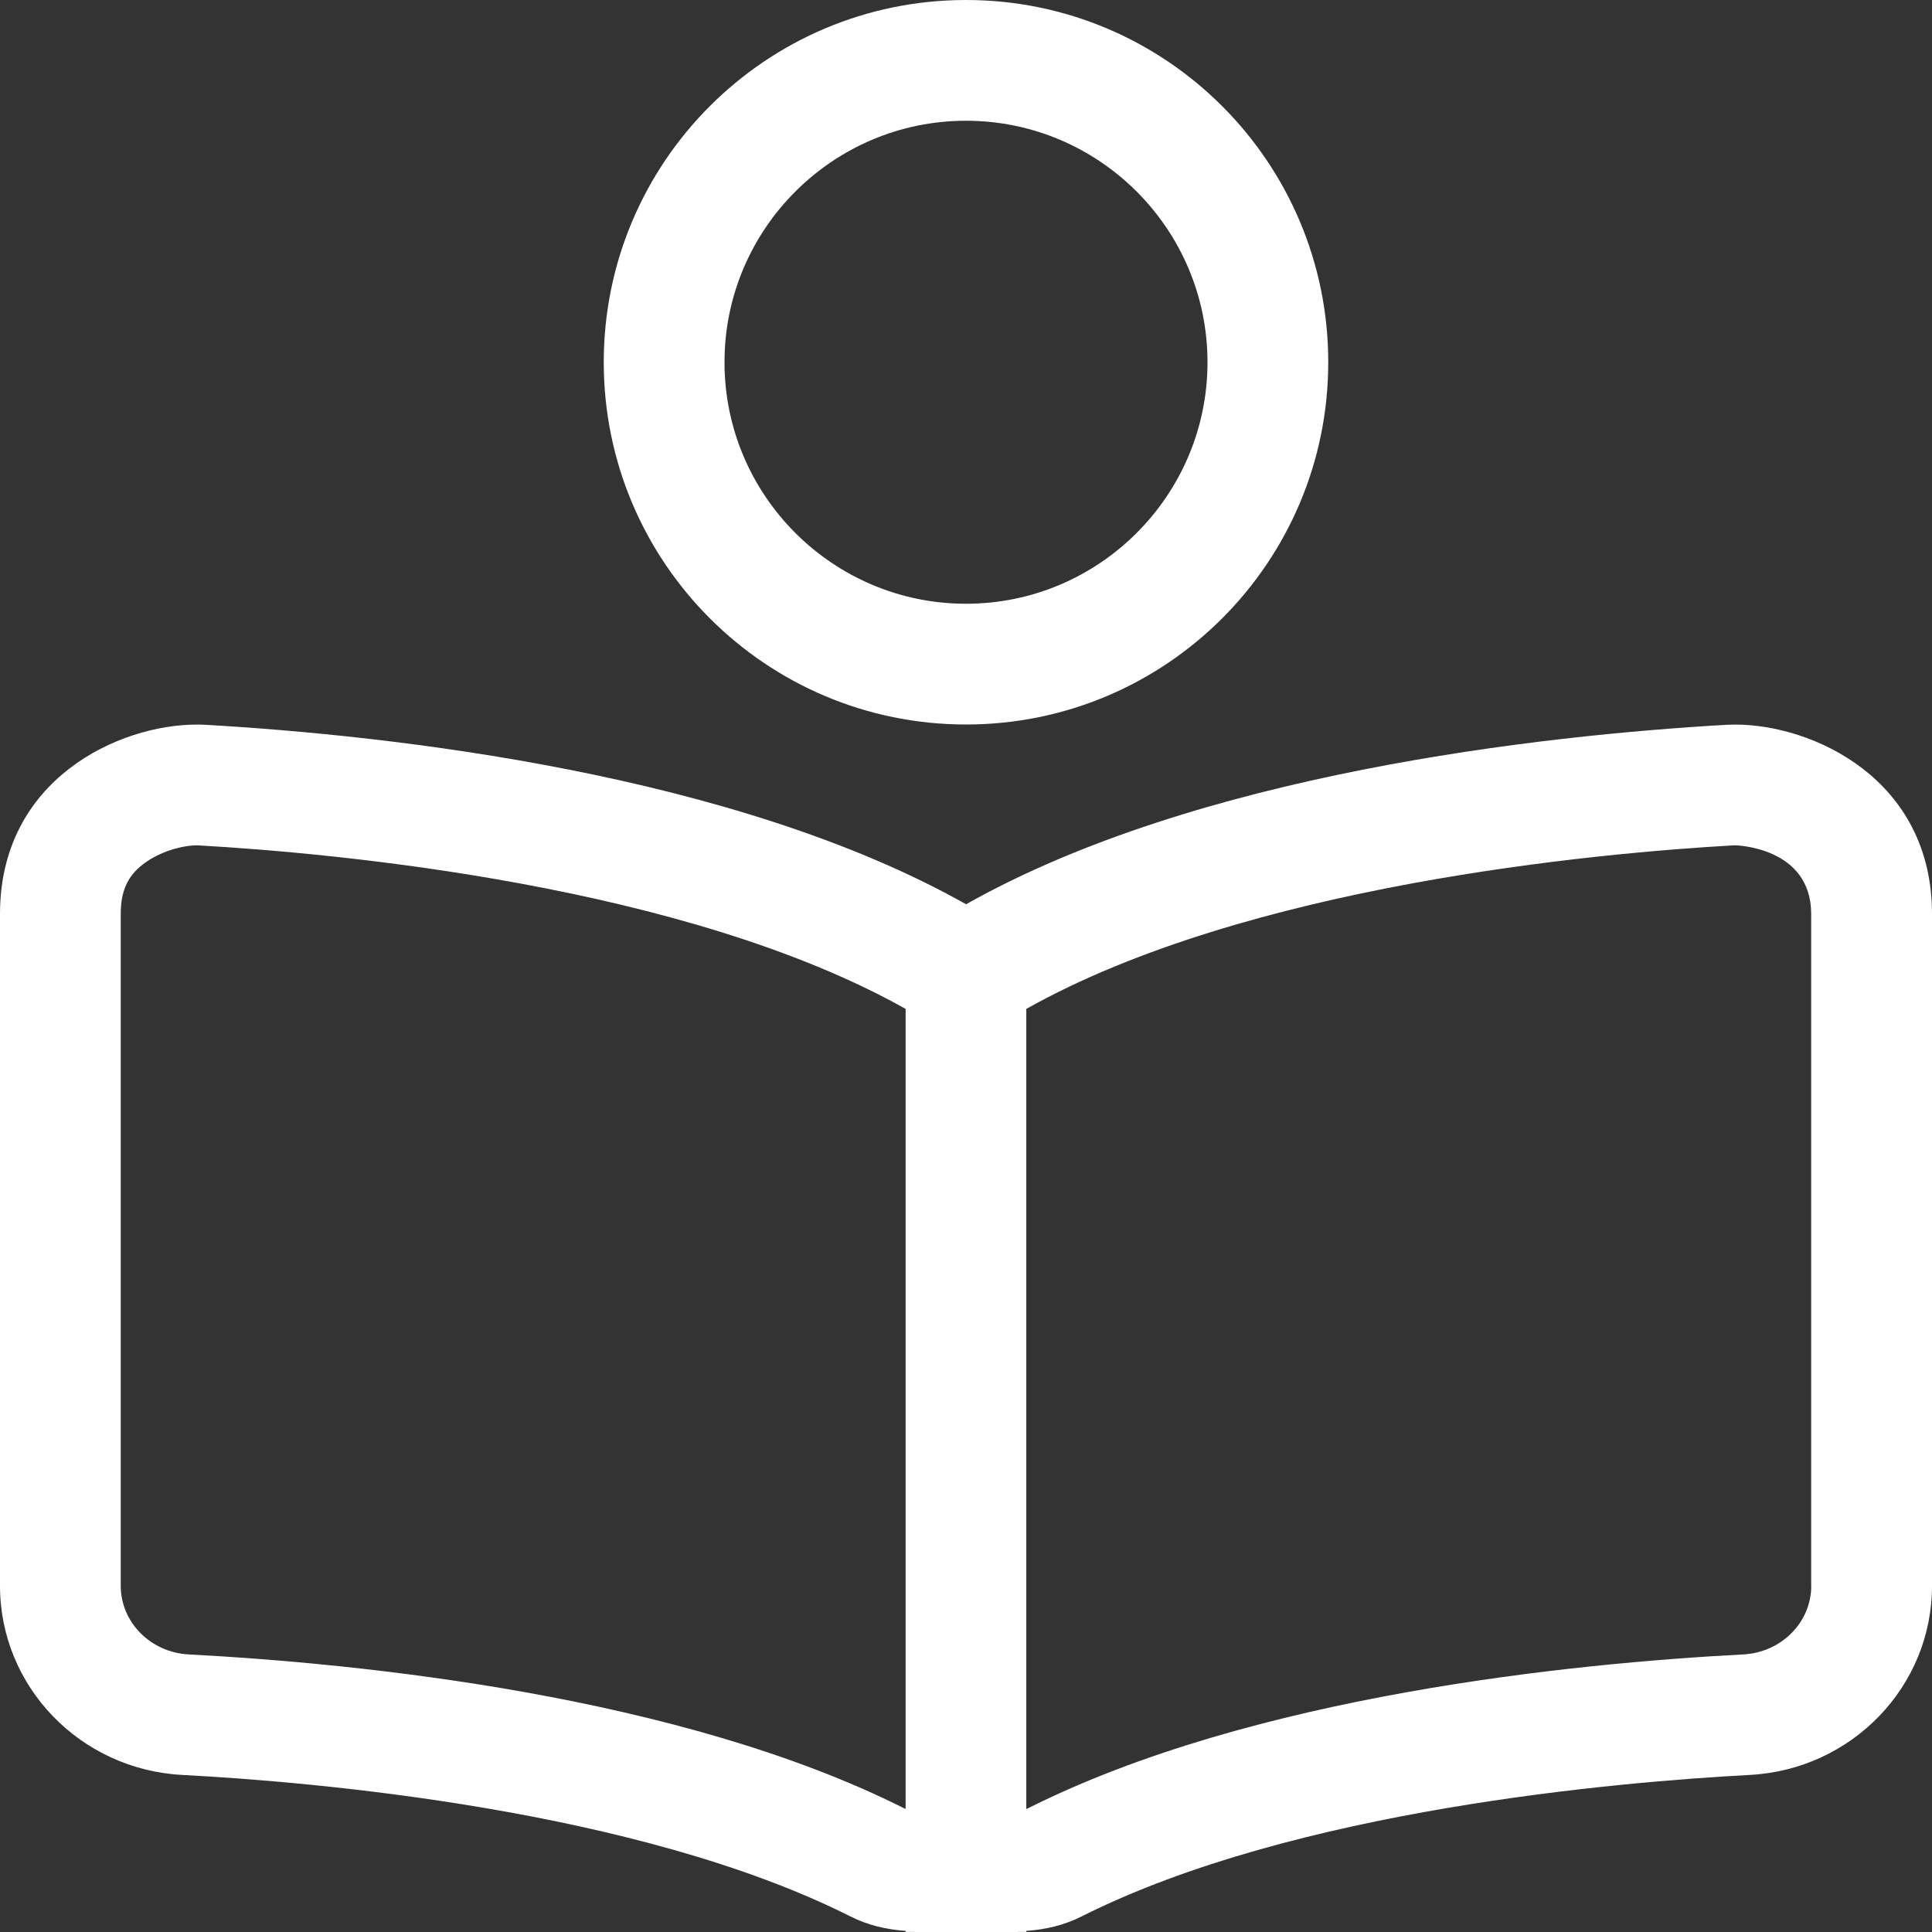 <svg width="24" height="24" viewBox="0 0 24 24" fill="none" xmlns="http://www.w3.org/2000/svg">
<rect x="0" y="0" width="24" height="24" fill="#333333" stroke="none"/>
<path d="M21.558 9.001C21.526 9.001 21.493 9.002 21.462 9.003C19.127 9.136 14.875 9.613 12.001 11.233C9.126 9.613 4.873 9.136 2.539 9.003C2.508 9.001 2.475 9.001 2.443 9.001C1.486 9 0 9.673 0 11.354V19.7C0 20.951 0.996 21.983 2.266 22.049C3.879 22.134 7.917 22.475 10.563 23.806C10.782 23.917 11.016 23.97 11.25 23.986V23.999H11.356C11.361 23.999 11.365 24 11.369 24H12.631C12.636 24 12.64 23.999 12.644 23.999H12.75V23.986C12.984 23.97 13.218 23.917 13.437 23.806C16.083 22.475 20.121 22.135 21.734 22.049C23.004 21.983 24 20.951 24 19.7V11.354C24 9.673 22.514 9.001 21.558 9.001ZM11.25 22.47C11.246 22.468 11.242 22.469 11.237 22.466C8.444 21.061 4.467 20.664 2.345 20.552C1.871 20.527 1.5 20.153 1.5 19.7V11.354C1.5 11.07 1.583 10.885 1.778 10.735C1.988 10.574 2.269 10.501 2.453 10.501C4.188 10.599 8.512 10.996 11.25 12.533V22.47ZM22.5 19.7C22.5 20.153 22.129 20.527 21.655 20.552C19.533 20.663 15.556 21.061 12.76 22.468C12.757 22.47 12.753 22.469 12.749 22.47V12.533C15.487 10.996 19.812 10.599 21.539 10.501L21.557 10.501C21.567 10.501 22.499 10.523 22.499 11.354V19.7H22.5ZM12 9C14.485 9 16.5 6.985 16.5 4.5C16.5 2.015 14.485 0 12 0C9.515 0 7.5 2.015 7.5 4.5C7.5 6.984 9.515 9 12 9ZM12 1.5C13.654 1.5 15 2.846 15 4.5C15 6.154 13.654 7.5 12 7.5C10.346 7.5 9 6.154 9 4.5C9 2.846 10.346 1.5 12 1.5Z" fill="white"/>
</svg>
